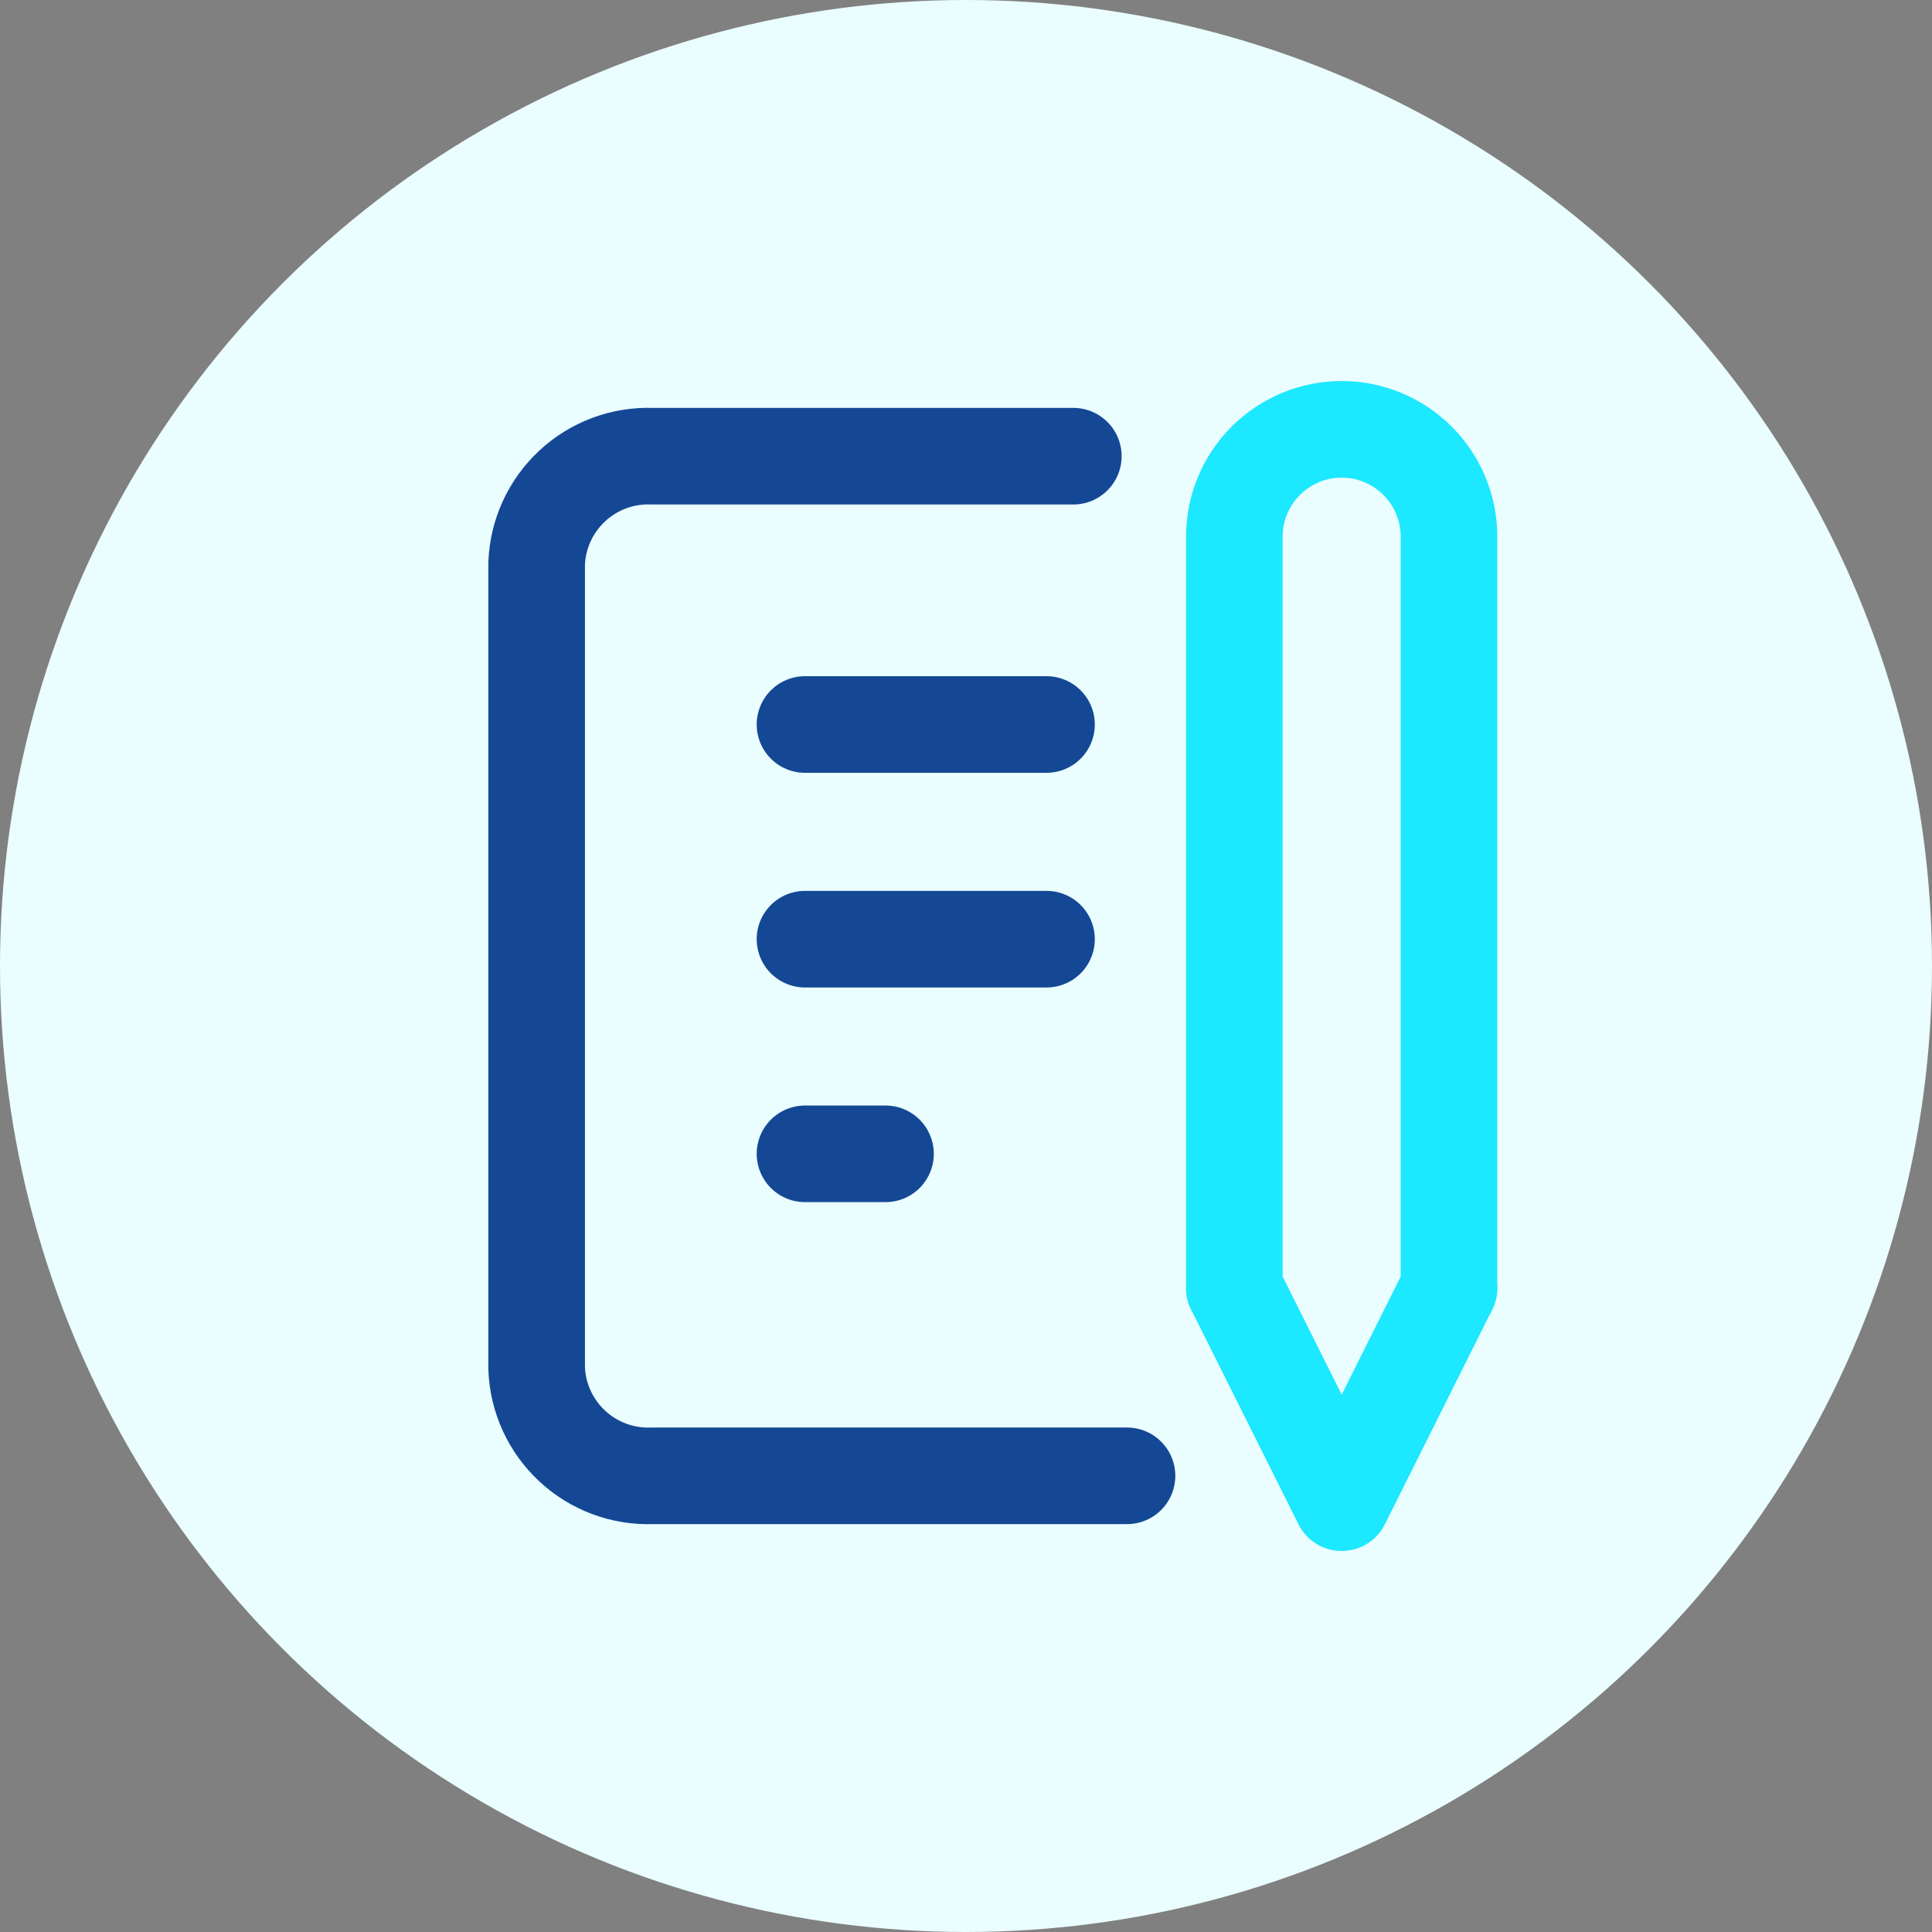 <svg width="60" height="60" viewBox="0 0 60 60" fill="none" xmlns="http://www.w3.org/2000/svg">
<rect x="0" y="0" width="60" height="60" fill="#808080" stroke="none"/>
<circle cx="30" cy="30" r="30" fill="#EAFDFF"/>
<g clip-path="url(#clip0_539_163)">
<path d="M25 22.5H32.5" stroke="#144895" stroke-width="3" stroke-linecap="round" stroke-linejoin="round"/>
<path d="M25 29.167H32.5" stroke="#144895" stroke-width="3" stroke-linecap="round" stroke-linejoin="round"/>
<path d="M25 35.833H27.5" stroke="#144895" stroke-width="3" stroke-linecap="round" stroke-linejoin="round"/>
<path d="M33.333 14.167H20.25C19.333 14.135 18.441 14.468 17.77 15.093C17.098 15.718 16.701 16.583 16.666 17.5V42.5C16.701 43.417 17.098 44.282 17.77 44.907C18.441 45.532 19.333 45.865 20.25 45.833H35" stroke="#144895" stroke-width="3" stroke-linecap="round" stroke-linejoin="round"/>
<path d="M38.334 40L41.667 46.667L45 40" stroke="#1CE8FF" stroke-width="3" stroke-linecap="round" stroke-linejoin="round"/>
<path d="M45 40V16.667C45 15.783 44.649 14.935 44.024 14.31C43.399 13.685 42.551 13.333 41.667 13.333C40.783 13.333 39.935 13.685 39.31 14.31C38.685 14.935 38.334 15.783 38.334 16.667V40" stroke="#1CE8FF" stroke-width="3" stroke-linecap="round" stroke-linejoin="round"/>
</g>
<defs>
<clipPath id="clip0_539_163">
<rect width="40" height="40" fill="white" transform="translate(10 10)"/>
</clipPath>
</defs>
</svg>
